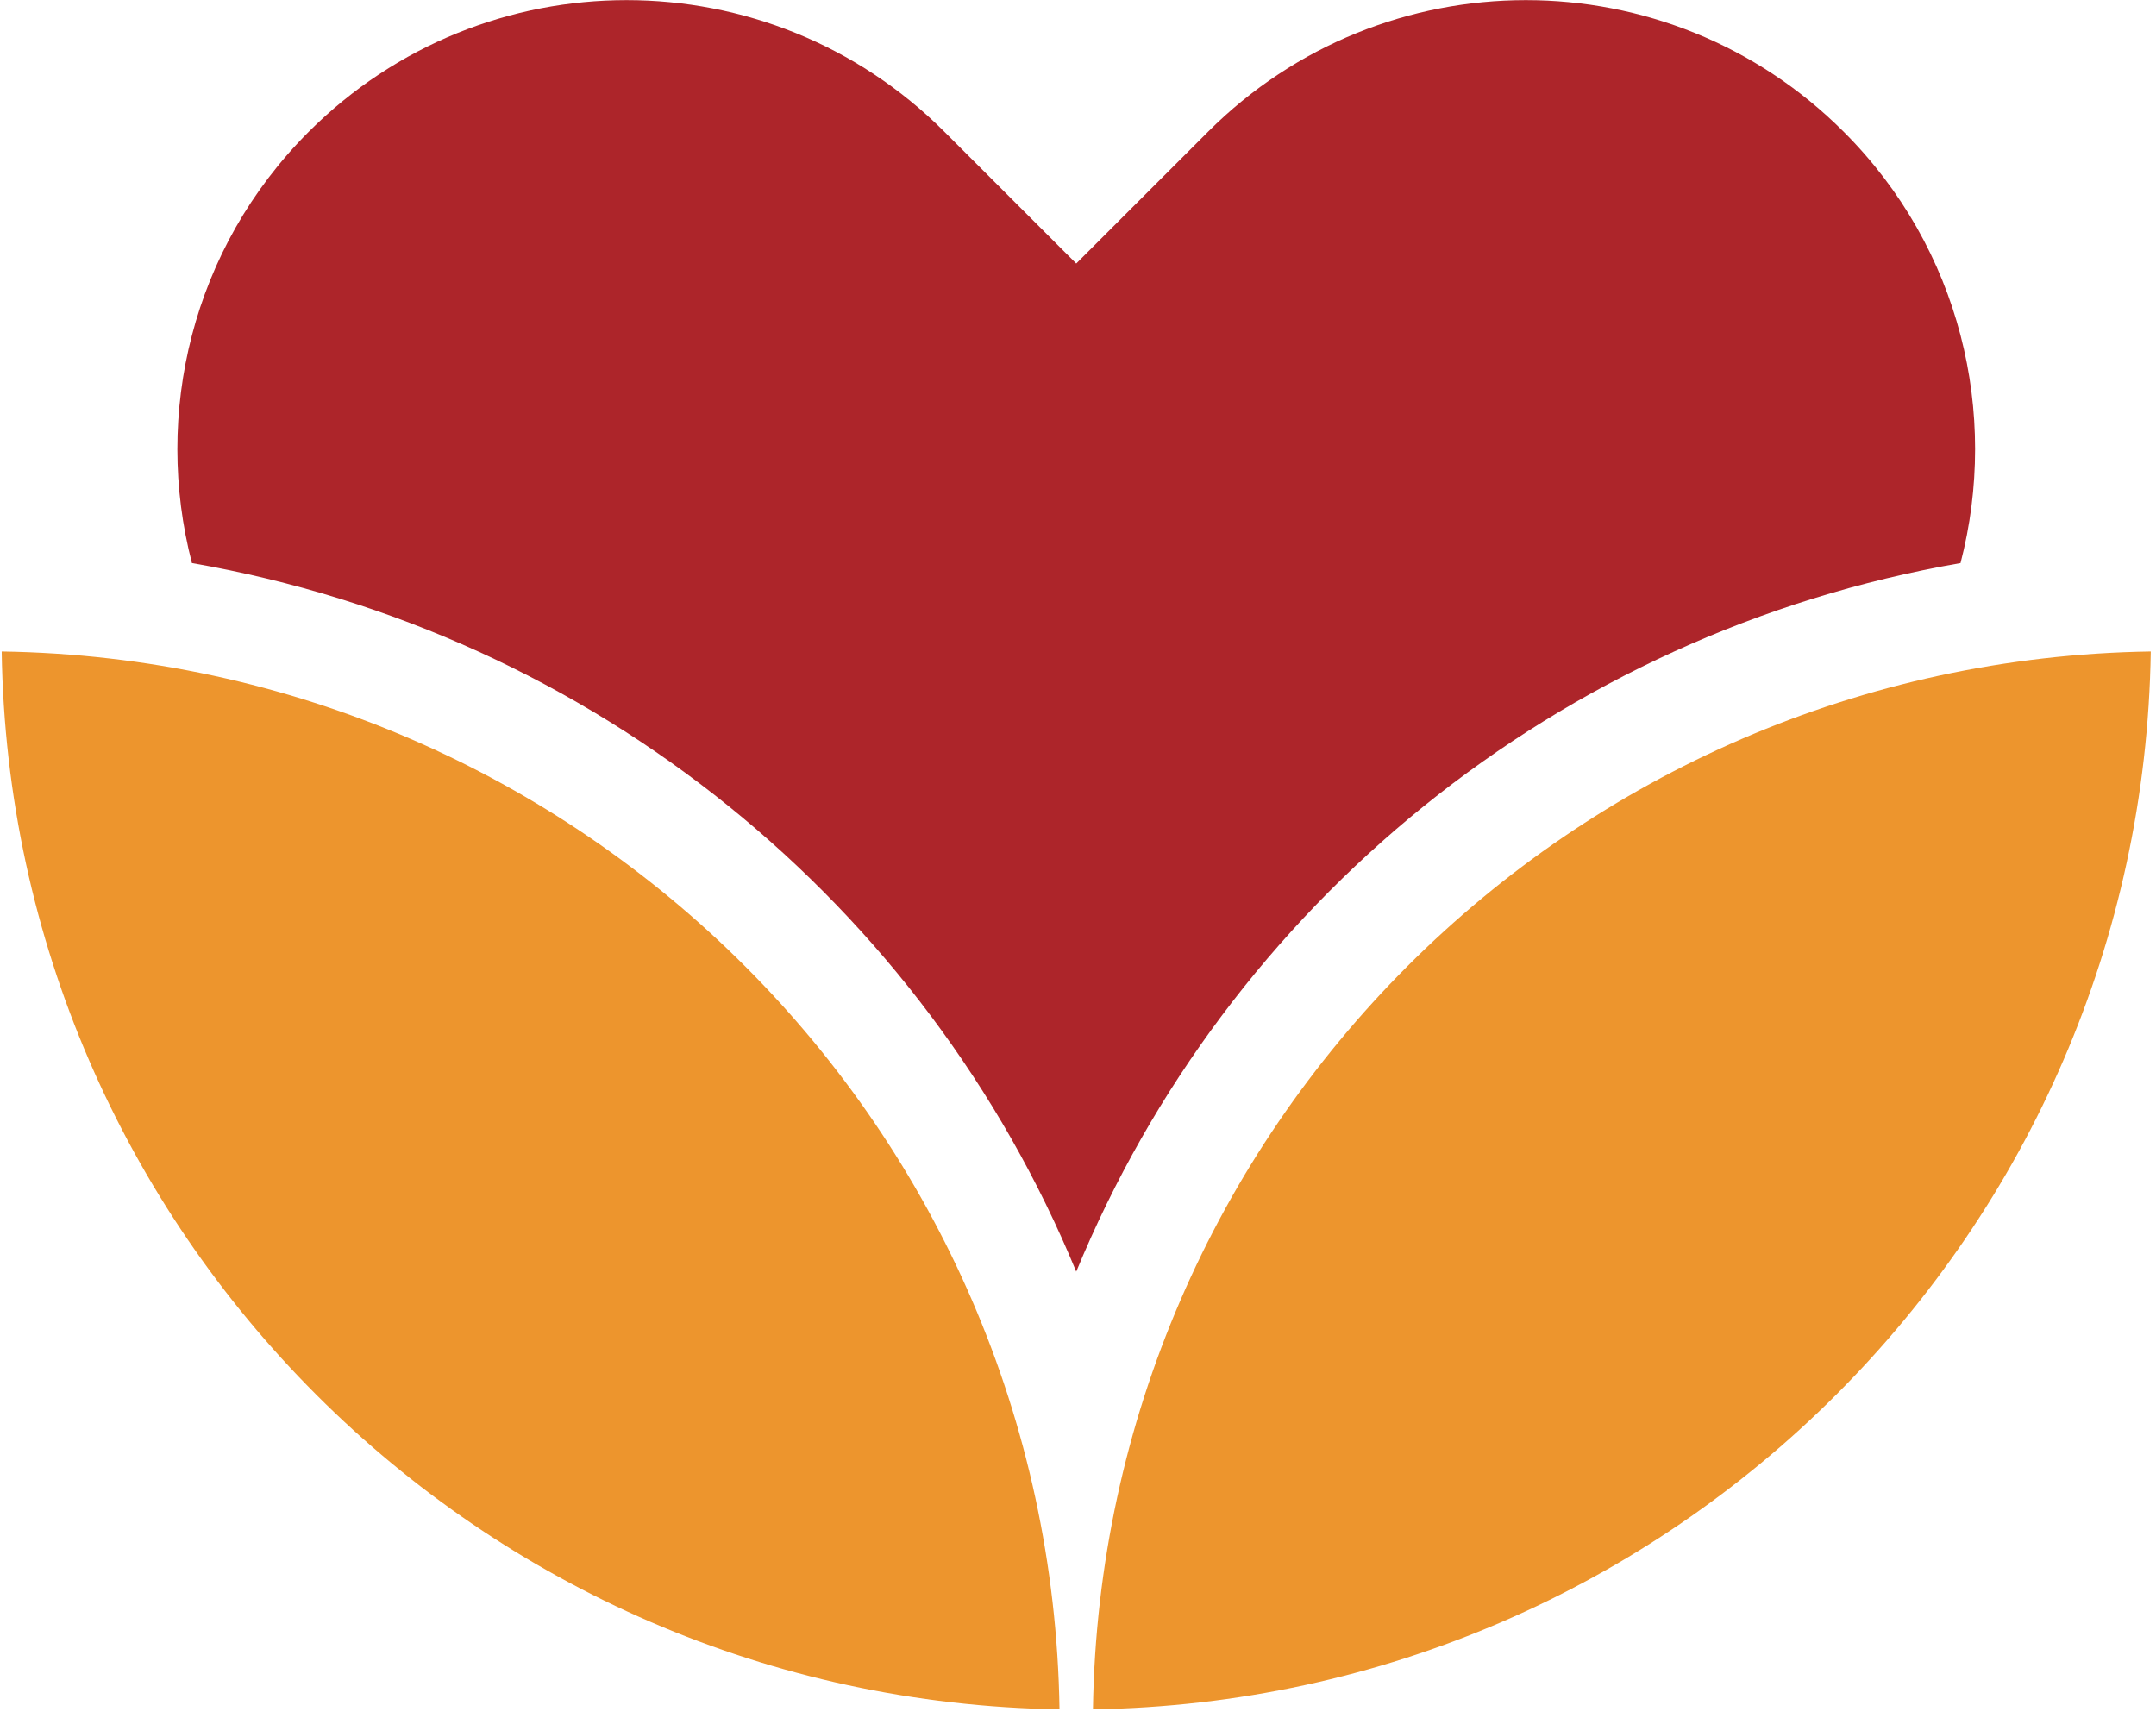 <svg viewBox="0 0 128 102" version="1.1" xmlns="http://www.w3.org/2000/svg" xmlns:xlink="http://www.w3.org/1999/xlink" x="0px" y="0px">
    <g id="Page-1" stroke="none" stroke-width="1" fill="none" fill-rule="evenodd">
        <g id="mark">
            <path d="M127.689,38.675 C127.163,73.13 99.342,100.951 64.887,101.477 C65.414,67.022 93.232,39.202 127.689,38.675" id="Fill-42" fill="#ED952D"></path>
            <path d="M63.895,75.492 C72.88,53.703 92.466,37.593 116.395,33.426 C118.699,24.569 116.404,14.763 109.462,7.826 C99.039,-2.599 82.139,-2.599 71.716,7.826 L63.895,15.644 L56.073,7.826 C45.65,-2.599 28.752,-2.599 18.325,7.826 C11.386,14.766 9.093,24.569 11.394,33.426 C35.324,37.593 54.91,53.703 63.895,75.492" id="Fill-44" fill="#AD252A"></path>
            <path d="M0.1,38.675 C0.627,73.13 28.447,100.951 62.902,101.477 C62.376,67.022 34.557,39.202 0.1,38.675" id="Fill-41" fill="#ED952D"></path>
        </g>
    </g>
</svg>